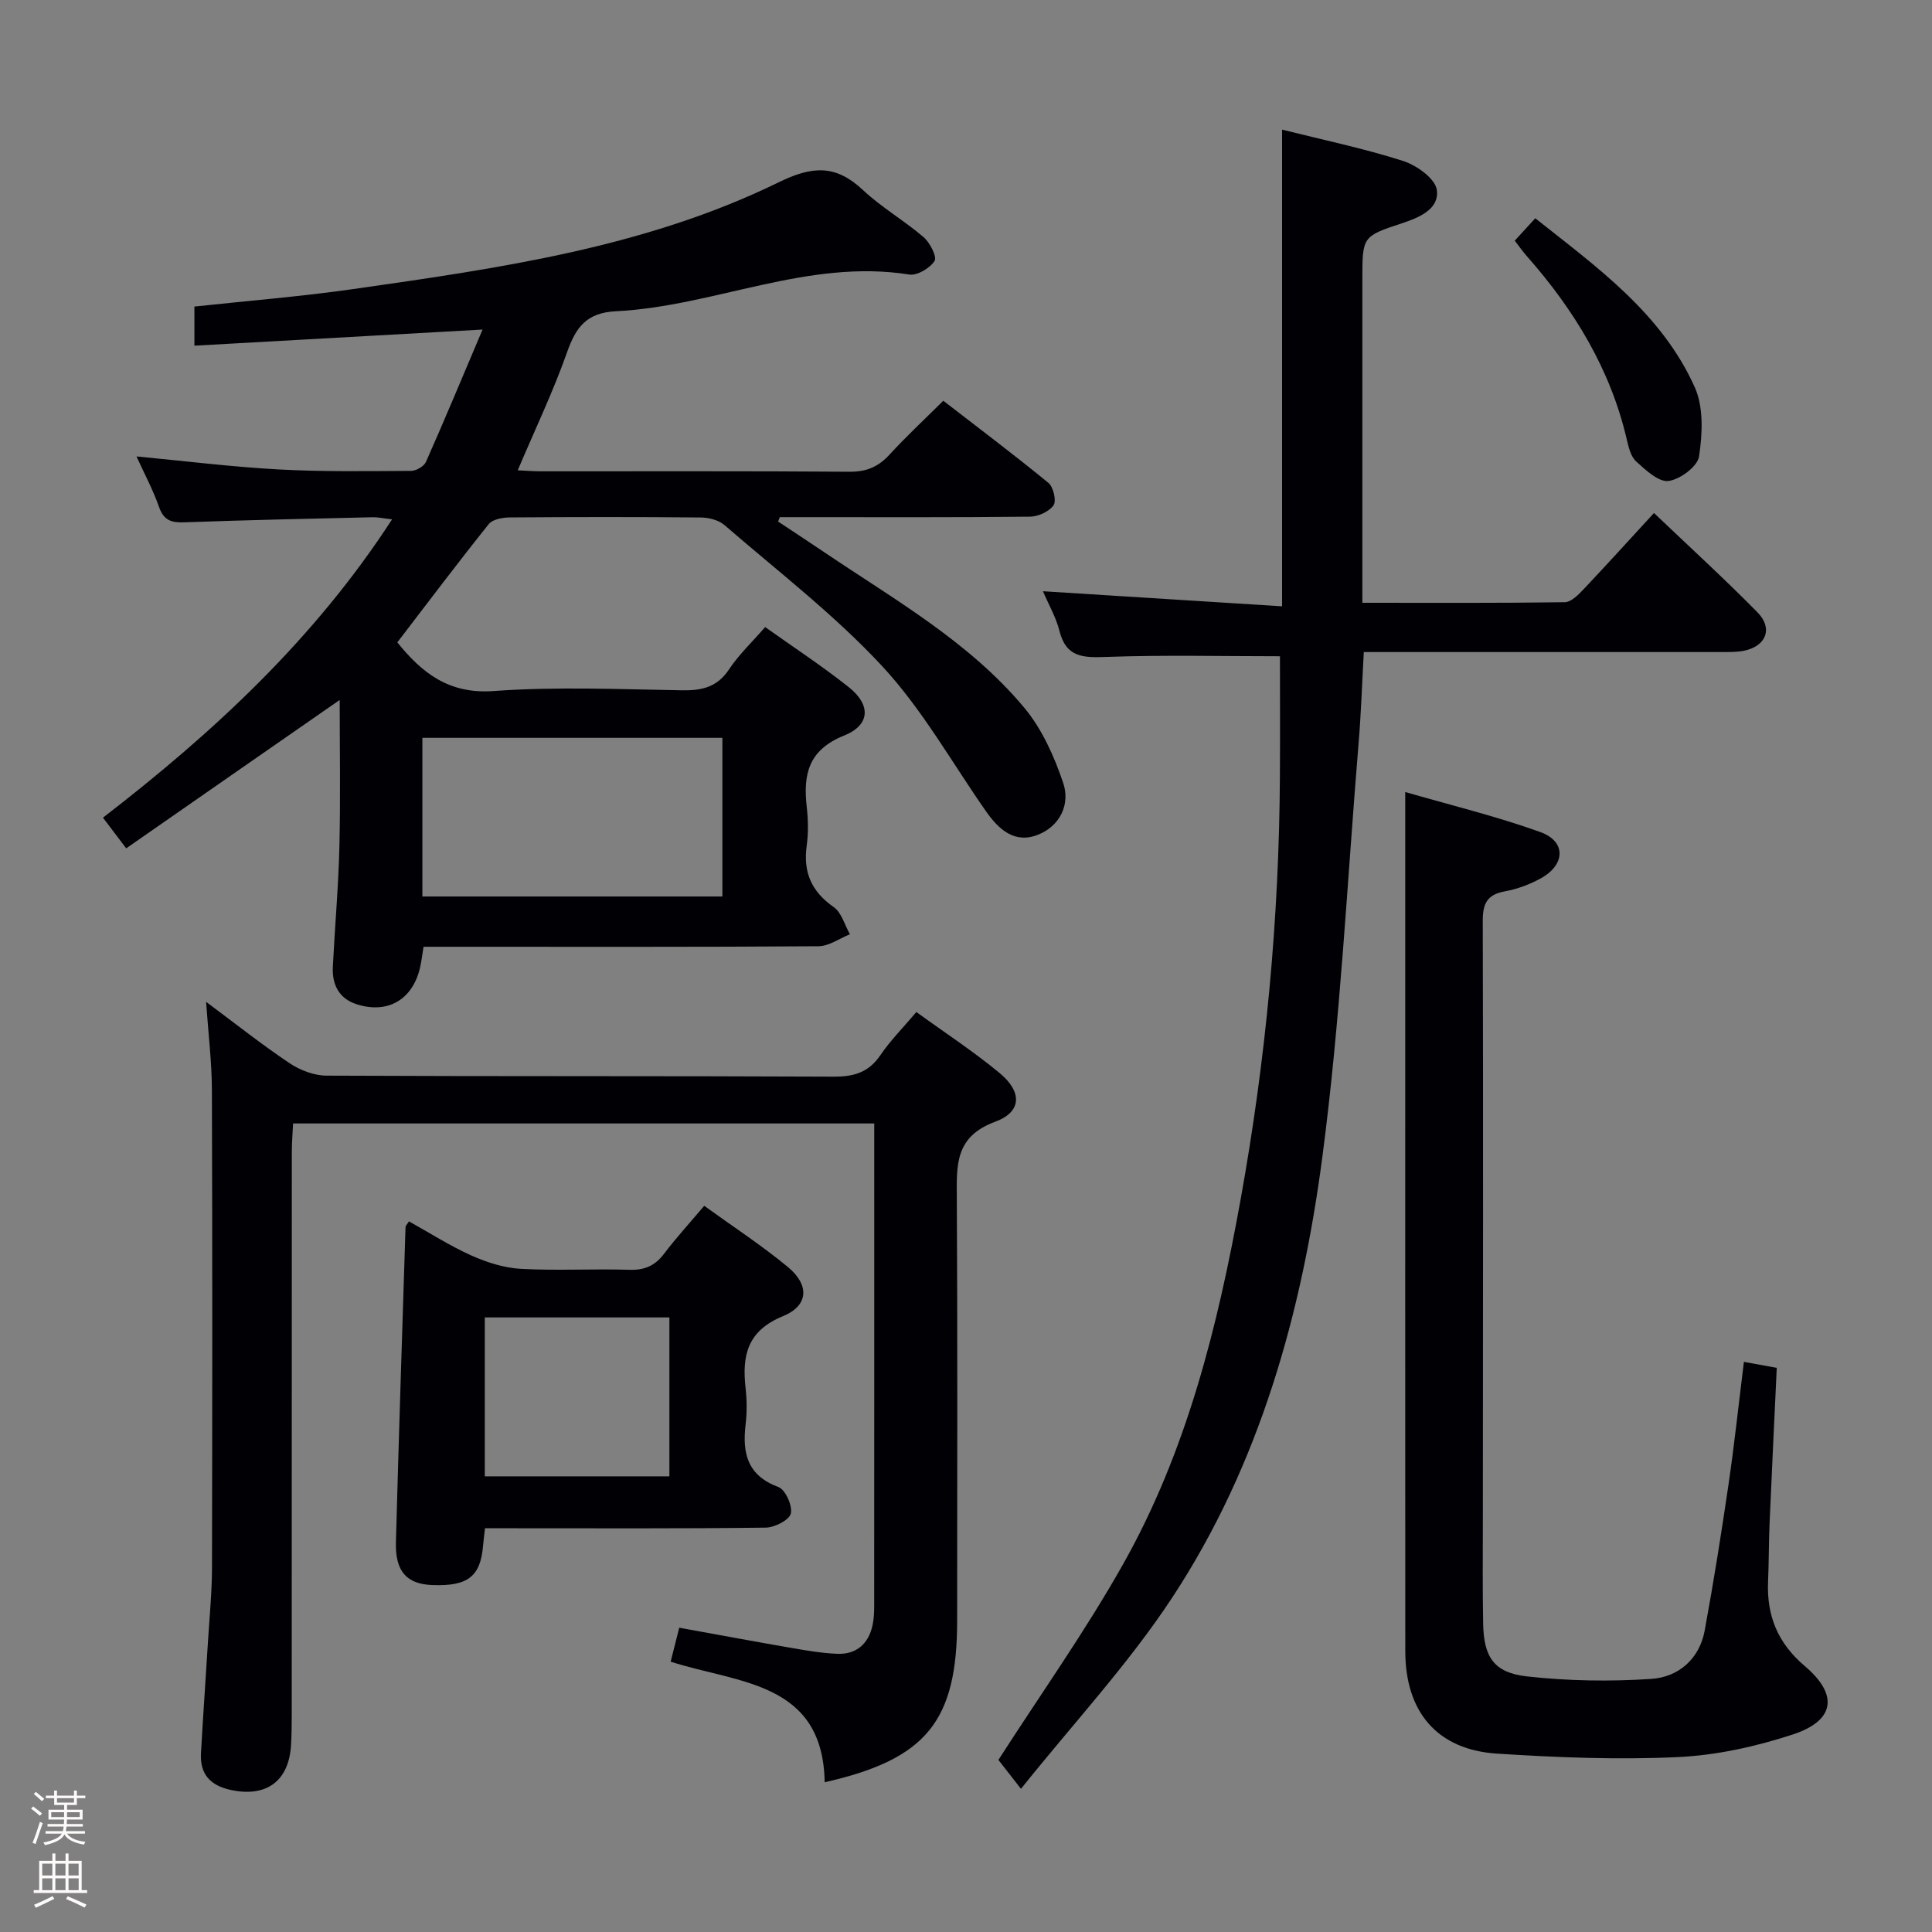 <svg enable-background="new 0 0 400 400" viewBox="0 0 400 400" xmlns="http://www.w3.org/2000/svg"><rect x="0" y="0" width="400" height="400" fill="#808080" stroke="none"/><path d="m6.44 374.46.42-.45c.65.47 1.27.95 1.85 1.44l-.45.49c-.65-.56-1.25-1.06-1.82-1.48m.93 7.33-.63-.26c.55-1.36 1.05-2.8 1.52-4.33.19.1.38.19.59.27-.46 1.29-.95 2.73-1.48 4.32m-.38-10.38.44-.42c.43.34 1.01.82 1.74 1.44l-.49.49c-.53-.51-1.09-1.01-1.69-1.51m2.5.35h1.72v-1.04h.59v1.04h3.52v-1.04h.59v1.04h1.75v.53h-1.75v1.42h-2.03v.97h3.22v2.03h-3.24c0 .35-.01.66-.03.93h3.32v.53h-3.37c-.03.27-.08.58-.15.94h3.96v.53h-3.71c.67.92 1.93 1.48 3.79 1.68-.13.24-.23.44-.29.59-2.13-.38-3.48-1.08-4.04-2.12-.43.97-1.77 1.72-4.03 2.23-.09-.19-.2-.37-.33-.55 2.1-.42 3.37-1.03 3.81-1.83h-3.36v-.53h3.58c.08-.29.13-.61.16-.94h-3.33v-.53h3.39c.02-.27.04-.58.04-.93h-3.23v-2.03h3.25v-.97h-2.07v-1.42h-1.73zm1.12 3.44v1h2.65c.01-.3.02-.44.01-.4v-.25-.35zm1.19-2h3.52v-.91h-3.52zm4.71 2h-2.63v.59c0 .15-.01.28-.01.4h2.64z" fill="#fcfbfa"/><path d="m13.56 383.74h.63v1.52h2.72v6.07h1.13v.6h-11.06v-.6h1.13v-6.07h2.73v-1.52h.63v1.52h2.1v-1.52zm-2.69 8.83.38.56c-1.24.63-2.53 1.25-3.85 1.85-.1-.21-.21-.42-.34-.63 1.36-.55 2.63-1.15 3.81-1.78m-2.13-4.27h2.1v-2.45h-2.1zm0 3.04h2.1v-2.46h-2.1zm2.72-3.04h2.1v-2.45h-2.1zm0 3.04h2.1v-2.46h-2.1zm6.07 3.6c-1.41-.71-2.7-1.3-3.86-1.78l.35-.56c1.45.62 2.75 1.19 3.88 1.72zm-1.25-9.09h-2.1v2.45h2.1zm-2.09 5.49h2.1v-2.46h-2.1z" fill="#fcfbfa"/><g fill="#010105"><path d="m26.13 175.64c-2.07-2.74-3.27-4.32-4.81-6.35 22.82-17.61 43.74-36.92 59.85-61.76-1.69-.19-2.9-.47-4.09-.44-12.97.3-25.94.58-38.91 1.05-2.66.1-4.25-.37-5.23-3.14-1.25-3.58-3.07-6.96-4.68-10.5 10.02.95 19.69 2.16 29.4 2.69 9.13.5 18.3.35 27.46.3 1.06-.01 2.66-.94 3.07-1.86 3.95-8.91 7.69-17.91 11.72-27.4-20.49 1.15-39.86 2.23-59.66 3.34 0-3.16 0-5.57 0-8.1 10.89-1.18 21.97-2.06 32.94-3.63 30.1-4.3 60.33-8.56 88.01-22.09 7.03-3.44 11.84-3.68 17.46 1.59 3.86 3.62 8.56 6.32 12.58 9.78 1.31 1.13 2.79 4.06 2.25 4.91-.97 1.5-3.6 3.07-5.24 2.81-21.03-3.34-40.33 6.58-60.72 7.6-6.1.3-8.3 3.31-10.13 8.5-2.86 8.11-6.6 15.91-10.21 24.43 1.64.08 3.21.21 4.78.21 21.33.01 42.65-.07 63.98.09 3.49.02 5.95-1.06 8.25-3.58 3.36-3.68 7.03-7.08 11.1-11.12 7.23 5.6 14.63 11.15 21.77 17.01 1.03.84 1.69 3.73 1.05 4.64-.92 1.31-3.17 2.33-4.87 2.35-15.66.17-31.32.1-46.98.1-1.61 0-3.21 0-4.82 0-.12.3-.23.61-.35.91 3.24 2.15 6.49 4.28 9.72 6.46 14.47 9.77 29.87 18.46 41.23 32.07 3.68 4.41 6.23 10.1 8.08 15.61 1.46 4.36-.6 8.85-5.19 10.69-4.86 1.95-8.17-1.07-10.83-4.88-7.04-10.07-13.14-21.03-21.42-29.96-9.9-10.68-21.63-19.68-32.7-29.26-1.21-1.05-3.27-1.56-4.94-1.57-13.16-.13-26.32-.11-39.49-.01-1.5.01-3.58.38-4.38 1.39-6.42 8.02-12.6 16.23-18.92 24.48 5.11 6.31 10.64 10.75 19.97 10.07 12.93-.94 25.98-.37 38.97-.15 4.14.07 7.3-.65 9.75-4.35 2-3.02 4.71-5.57 7.47-8.74 5.83 4.15 11.77 8.04 17.31 12.44 4.59 3.64 4.49 7.82-.95 10.01-7.44 2.99-8.52 8.06-7.75 14.82.3 2.63.35 5.37-.01 7.98-.76 5.49.97 9.5 5.59 12.72 1.63 1.14 2.27 3.71 3.36 5.63-2.17.86-4.33 2.46-6.5 2.48-25.32.18-50.65.11-75.97.11-1.82 0-3.64 0-5.81 0-.26 1.58-.42 3-.74 4.38-1.55 6.57-6.67 9.58-13.11 7.52-3.67-1.17-5.12-4.09-4.93-7.78.42-8.3 1.16-16.59 1.36-24.89.24-10.26.06-20.53.06-30.33-14.36 9.96-29.12 20.23-44.2 30.72zm61.32-22.88v32.85h62.11c0-11.06 0-21.8 0-32.85-20.82 0-41.37 0-62.11 0z"/><path d="m265 135.87c-12.03 0-24-.29-35.95.14-4.77.17-8.32.14-9.7-5.38-.71-2.84-2.25-5.47-3.42-8.22 16.68 1.05 33 2.08 49.51 3.12 0-33.59 0-65.96 0-98.69 8.43 2.11 16.87 3.87 25.05 6.48 2.81.89 6.67 3.67 6.99 6 .55 3.97-3.61 5.71-7.24 6.91-8.2 2.71-8.18 2.75-8.18 11.72v60.99 5.86c14.35 0 28.13.08 41.91-.12 1.33-.02 2.82-1.55 3.91-2.7 4.79-5.06 9.46-10.23 14.56-15.77 7.36 7.02 14.59 13.62 21.44 20.58 3.27 3.33 1.76 7.04-2.86 7.95-1.61.31-3.31.26-4.97.26-22.65 0-45.31 0-67.98 0-1.8 0-3.6 0-5.71 0-.36 6.47-.56 12.58-1.06 18.66-2.37 28.64-3.77 57.41-7.52 85.87-4.25 32.28-12.95 63.65-31.07 91.21-9.07 13.8-20.5 26.07-31.33 39.62-2.35-3.01-3.73-4.79-4.67-5.99 8.76-13.64 18-26.65 25.79-40.48 13.21-23.43 19.61-49.28 24.35-75.52 5.24-29 7.99-58.26 8.14-87.75.05-8.28.01-16.57.01-24.75z"/><path d="m181 232.6c-40.38 0-80 0-120.32 0-.09 1.99-.26 3.9-.26 5.81-.02 38.99-.01 77.98-.02 116.96 0 2-.03 4-.15 5.99-.46 7.45-5.16 10.81-12.47 9.23-4.28-.92-6.42-3.3-6.17-7.65.44-7.8.99-15.59 1.47-23.39.31-4.98.8-9.96.81-14.93.07-32.99.09-65.98-.02-98.97-.02-5.79-.74-11.58-1.2-18.23 6.03 4.48 11.51 8.84 17.31 12.72 2.17 1.45 5.07 2.55 7.64 2.56 34.99.17 69.98.04 104.97.21 4.22.02 7.27-.88 9.7-4.47 2.04-3 4.65-5.62 7.43-8.91 5.84 4.24 11.81 8.13 17.26 12.65 4.67 3.88 4.61 8.02-.93 10.06-8.35 3.08-7.99 8.95-7.95 15.76.17 29.16.07 58.32.07 87.47 0 20.84-6.31 28.75-27.43 33.53-.36-20.91-17.96-20.46-31.89-24.97.64-2.52 1.19-4.69 1.78-7.03 7.99 1.45 15.62 2.87 23.26 4.19 3.1.54 6.23 1.07 9.36 1.21 4.06.19 6.59-2.07 7.41-5.96.41-1.93.33-3.98.33-5.97.02-30.82.01-61.65.01-92.47 0-1.64 0-3.29 0-5.4z"/><path d="m361.06 281.96c2.53.46 4.47.82 6.8 1.24-.5 10.75-1.03 21.49-1.49 32.23-.17 3.99-.14 8-.31 11.99-.31 7.1 2.01 12.78 7.6 17.52 7.03 5.96 6.26 11.3-2.5 14.17-7.65 2.51-15.81 4.31-23.82 4.68-12.43.58-24.96.08-37.4-.72-12.37-.8-18.98-8.6-18.99-21.21-.03-48.33-.01-96.66-.01-144.99 0-10.61 0-21.23 0-32.89 9.09 2.64 18.7 4.96 27.95 8.28 5.38 1.93 5.24 6.75.14 9.58-2.29 1.26-4.87 2.23-7.44 2.7-3.69.67-4.61 2.5-4.6 6.13.11 41.16.04 82.33.02 123.49 0 7.33-.08 14.67.06 22 .13 6.9 2.22 10.16 9.05 10.92 8.51.95 17.21 1.09 25.75.52 5.6-.37 9.97-4.08 11.07-10.02 1.86-10.11 3.47-20.27 4.96-30.44 1.2-8.22 2.07-16.47 3.16-25.18z"/><path d="m84.67 252.87c4.29 2.39 8.47 5.07 12.95 7.08 3.2 1.43 6.77 2.56 10.23 2.75 7.47.41 14.98-.04 22.46.2 3.16.1 5.31-.85 7.19-3.34 2.5-3.3 5.31-6.37 8.3-9.91 5.85 4.23 11.83 8.14 17.31 12.66 4.51 3.72 4.34 8-1.01 10.19-7.43 3.05-8.49 8.19-7.73 14.95.28 2.47.29 5.02 0 7.48-.71 5.95.36 10.56 6.8 12.95 1.45.54 2.95 3.89 2.56 5.49-.33 1.35-3.35 2.88-5.2 2.91-17.47.22-34.95.13-52.42.13-1.81 0-3.63 0-5.7 0-.16 1.44-.3 2.54-.4 3.64-.54 6.37-3.17 8.4-10.51 8.12-5.31-.21-7.69-2.82-7.53-8.87.59-21.75 1.3-43.5 1.99-65.25.01-.27.3-.52.71-1.18zm15.7 19.89v32.9h38.22c0-11.07 0-21.81 0-32.9-12.78 0-25.33 0-38.22 0z"/><path d="m313.61 49.83c1.35-1.48 2.57-2.8 4.25-4.64 12.77 10.14 26.14 19.64 33.03 35 1.85 4.13 1.58 9.64.88 14.31-.31 2.08-3.95 4.78-6.34 5.08-2.06.25-4.71-2.26-6.67-4.03-1.1-.99-1.56-2.89-1.93-4.47-3.38-14.61-10.91-26.93-20.71-38.04-.85-.96-1.59-2.03-2.51-3.21z"/></g></svg>